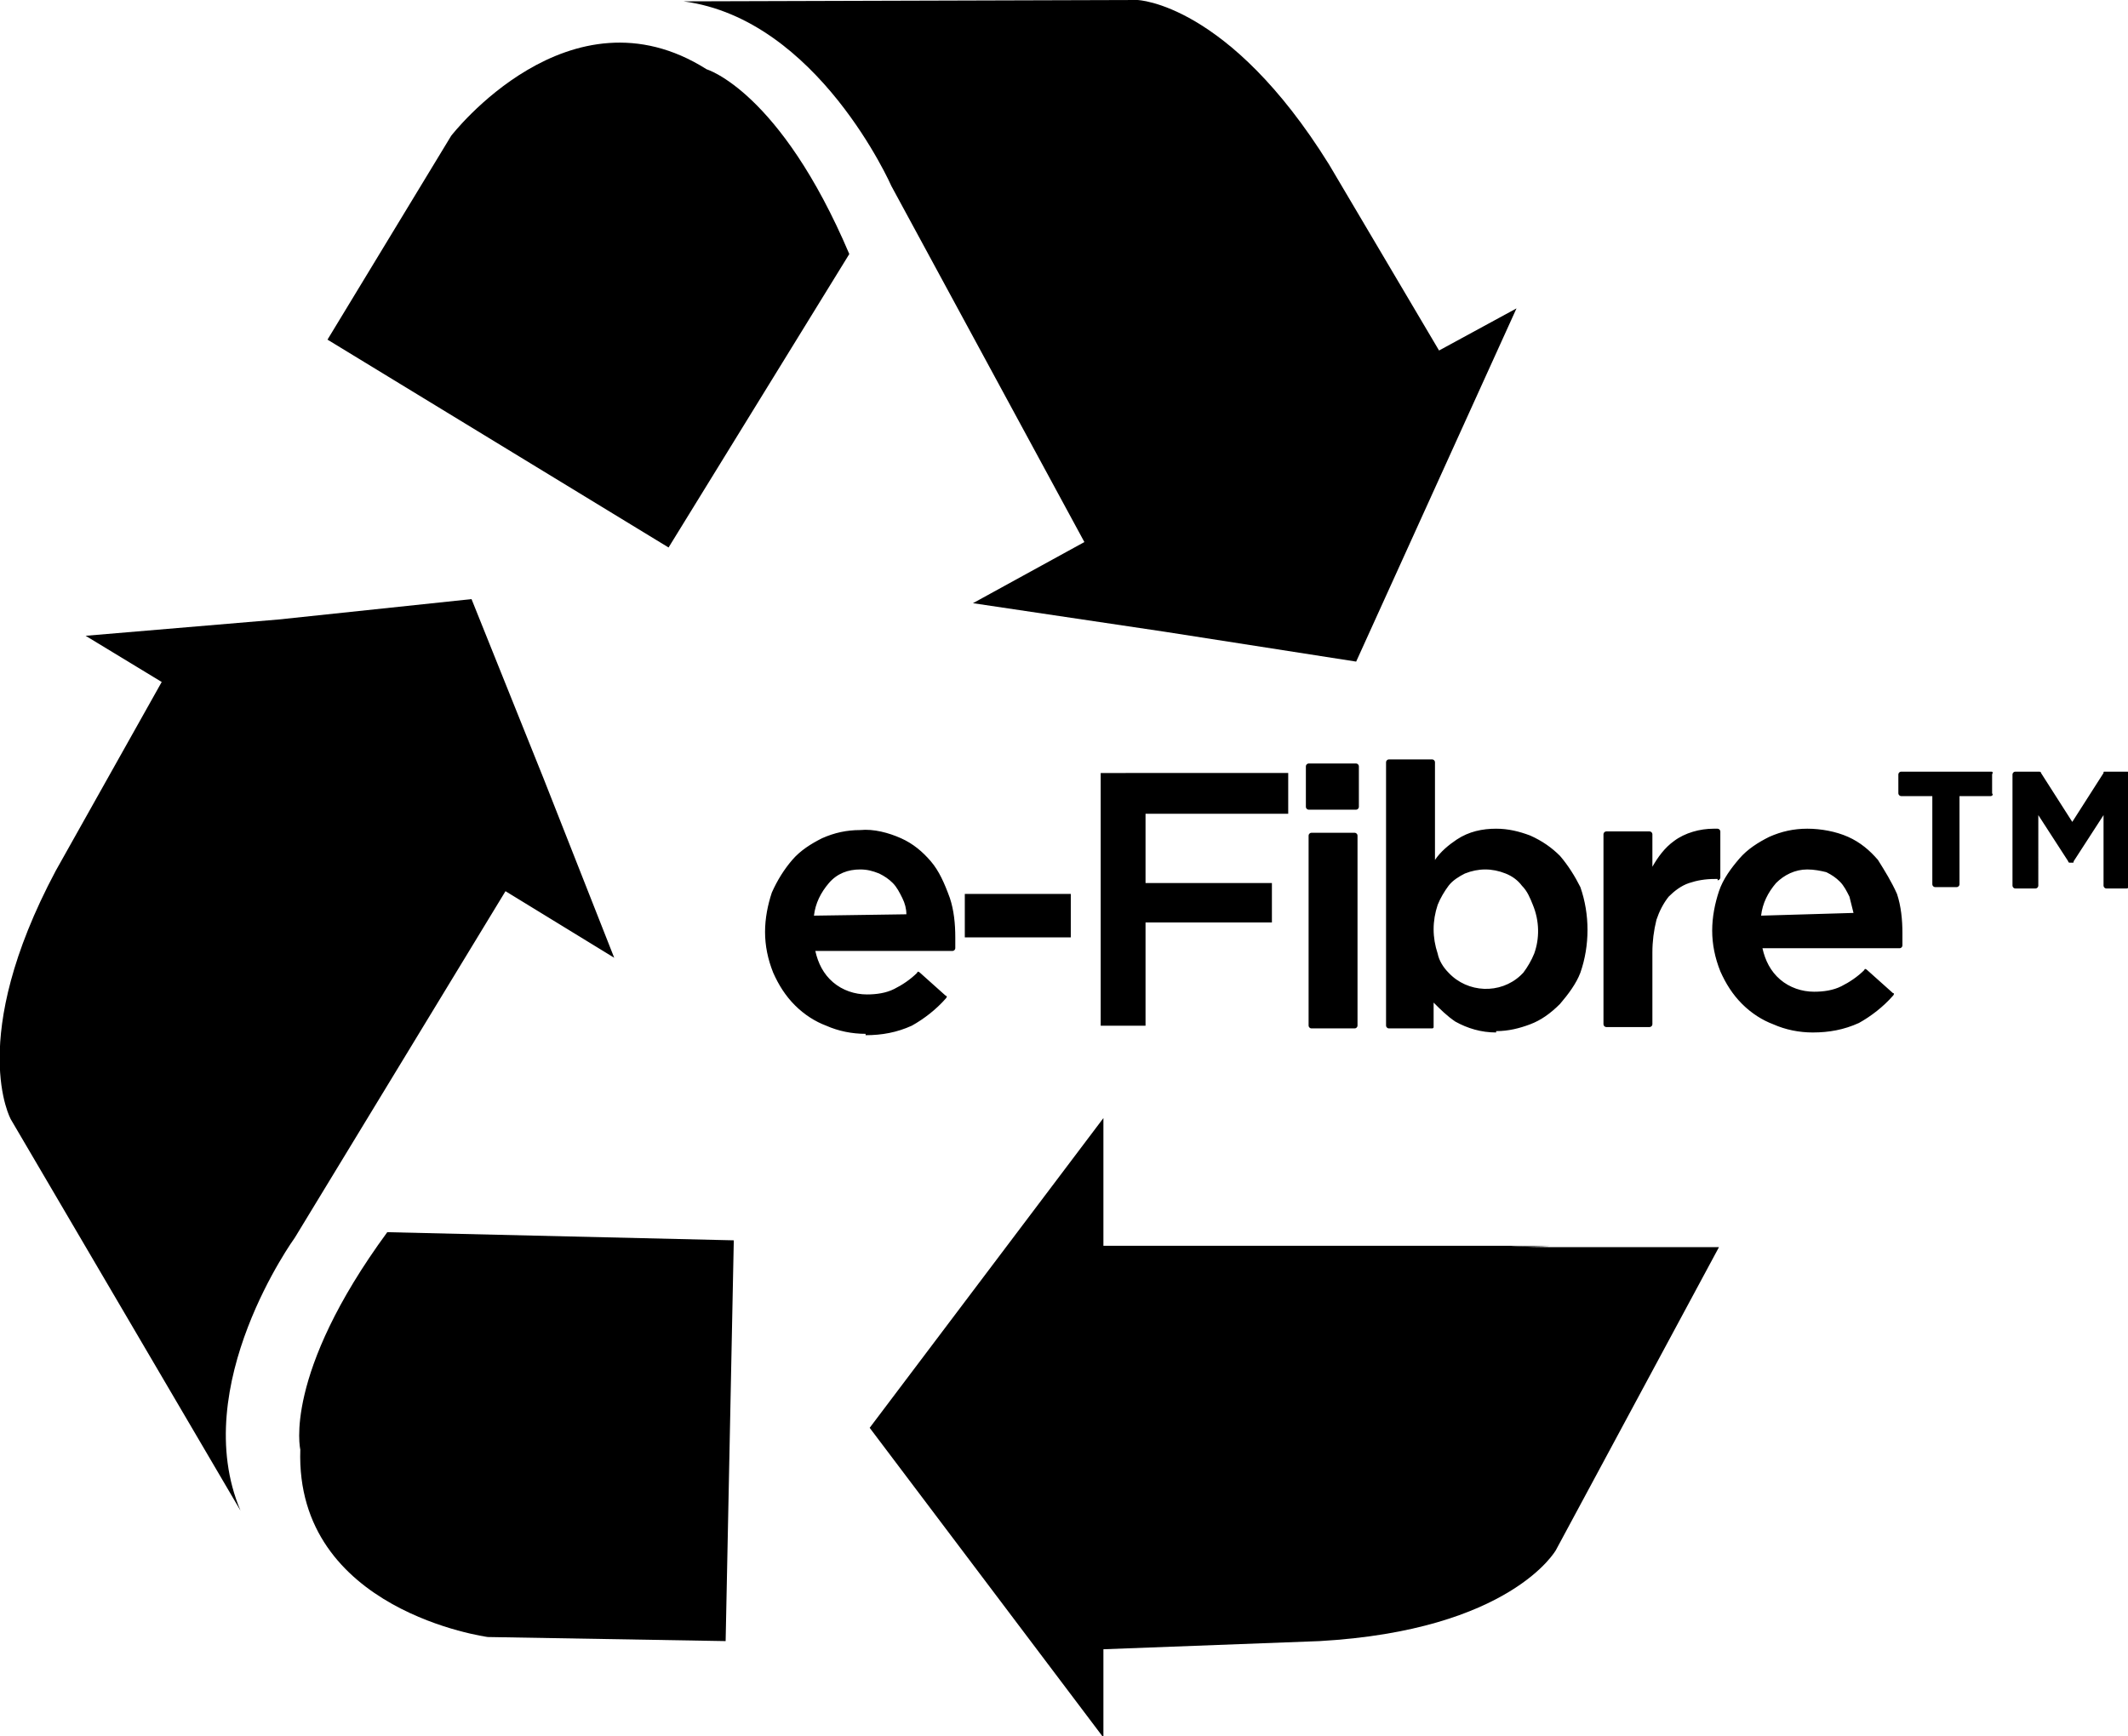 <svg xmlns="http://www.w3.org/2000/svg" viewBox="0 0 156.6 127.8" xml:space="preserve"><path d="M68.5 63.4c-.6-.7-1.3-1.3-2.2-1.7-.9-.4-2-.7-3-.6-1 0-1.9.2-2.8.6-.8.4-1.6.9-2.2 1.6-.6.7-1.1 1.5-1.5 2.4-.3.9-.5 1.9-.5 2.9s.2 2 .6 3c.4.9.9 1.7 1.6 2.4.7.7 1.5 1.2 2.3 1.5.9.4 1.9.6 2.9.6v.1c1.2 0 2.3-.2 3.4-.7.9-.5 1.8-1.2 2.5-2 .1-.1.1-.2 0-.2l-1.9-1.7c-.1-.1-.2-.1-.2 0-.5.5-1.1.9-1.7 1.2-.6.3-1.3.4-2 .4-.9 0-1.8-.3-2.5-.9-.7-.6-1.1-1.4-1.3-2.3h10.1c.1 0 .2-.1.2-.2V69c0-1-.1-2-.4-2.9-.4-1.1-.8-2-1.4-2.7zm-8.6 4c.1-.9.5-1.7 1.1-2.4.6-.7 1.4-1 2.3-1 .5 0 .9.1 1.4.3.4.2.7.4 1 .7.3.3.5.7.7 1.1.2.4.3.8.3 1.2l-6.8.1zM71 65.8h7.8V69H71zM81 75.5h3.3v-7.6h9.3V65h-9.3v-5.1h10.5v-3H81zM99.7 61.3h-3.2c-.1 0-.2.1-.2.2v14c0 .1.1.2.2.2h3.2c.1 0 .2-.1.2-.2v-14c0-.1-.1-.2-.2-.2zM99.8 56.2h-3.5c-.1 0-.2.1-.2.2v3c0 .1.1.2.2.2h3.5c.1 0 .2-.1.2-.2v-3c0-.1-.1-.2-.2-.2zM114.8 63c-.6-.6-1.3-1.1-2.2-1.5-.8-.3-1.6-.5-2.5-.5-1 0-2 .2-2.9.8-.6.4-1.2.9-1.6 1.5v-7.2c0-.1-.1-.2-.2-.2h-3.2c-.1 0-.2.1-.2.2v19.4c0 .1.1.2.2.2h3.2s.1 0 .1-.1v-1.8c.5.5 1 1 1.6 1.4.9.5 1.9.8 3 .8v-.1c.9 0 1.7-.2 2.5-.5s1.5-.8 2.2-1.5c.6-.7 1.2-1.5 1.5-2.3.7-2 .7-4.3 0-6.3-.4-.8-.9-1.6-1.5-2.3zm-1.9 7.2c-.2.5-.5 1-.8 1.4l-.2.2c-1.5 1.4-3.9 1.3-5.3-.2-.4-.4-.7-.9-.8-1.4-.2-.6-.3-1.2-.3-1.8 0-.6.1-1.2.3-1.8.2-.5.5-1 .8-1.4.3-.4.8-.7 1.2-.9.5-.2 1-.3 1.5-.3s1 .1 1.5.3c.5.2.9.5 1.2.9.4.4.6.9.8 1.4.5 1.2.5 2.5.1 3.6zM126.4 64.8c.1 0 .2-.1.2-.2v-3.4c0-.1-.1-.2-.2-.2h-.3c-1 0-2.1.3-2.9.9-.7.5-1.2 1.2-1.6 1.9v-2.4c0-.1-.1-.2-.2-.2h-3.2c-.1 0-.2.1-.2.2v14c0 .1.1.2.2.2h3.2c.1 0 .2-.1.2-.2v-5.3c0-.8.1-1.6.3-2.4.2-.6.5-1.2.9-1.7.4-.4.9-.8 1.5-1 .6-.2 1.2-.3 1.9-.3h.2zM138.2 63.3c-.6-.7-1.3-1.3-2.2-1.7-.9-.4-2-.6-3-.6s-1.9.2-2.8.6c-.8.4-1.6.9-2.2 1.6-.6.7-1.2 1.5-1.5 2.4-.3.9-.5 1.9-.5 2.9s.2 2 .6 3c.4.9.9 1.7 1.6 2.4.7.7 1.5 1.2 2.3 1.5.9.4 1.9.6 2.9.6 1.2 0 2.3-.2 3.4-.7.9-.5 1.8-1.2 2.5-2 .1-.1.1-.2 0-.2l-1.9-1.7c-.1-.1-.2-.1-.2 0-.5.5-1.1.9-1.7 1.2-.6.3-1.3.4-2 .4-.9 0-1.8-.3-2.5-.9-.7-.6-1.1-1.4-1.3-2.3h10.1c.1 0 .2-.1.2-.2v-.9c0-1-.1-2-.4-2.9-.4-.9-.9-1.7-1.4-2.5zm-8.6 4.1c.1-.9.5-1.7 1.1-2.4.6-.6 1.4-1 2.3-1 .5 0 1 .1 1.4.2.4.2.7.4 1 .7.3.3.5.7.7 1.1l.3 1.2-6.8.2zM156.5 56.8h-1.6c-.1 0-.1 0-.1.1l-2.3 3.6-2.3-3.6c0-.1-.1-.1-.2-.1h-1.7c-.1 0-.2.1-.2.2v8.2c0 .1.1.2.2.2h1.5c.1 0 .2-.1.2-.2V60l2.2 3.4c0 .1.1.1.1.1h.2c.1 0 .1 0 .1-.1l2.2-3.4v5.2c0 .1.1.2.2.2h1.5c.1 0 .2-.1.2-.2V57c0-.2-.1-.2-.2-.2zM146.5 56.8h-6.6c-.1 0-.2.1-.2.2v1.4c0 .1.1.2.2.2h2.3v6.5c0 .1.1.2.2.2h1.6c.1 0 .2-.1.2-.2v-6.5h2.3c.1 0 .2-.1.1-.2V57c.1-.2 0-.2-.1-.2zM17.7 111.2c-3.9-9.2 4-20.1 4-20.1l15.5-25.5 8 4.9L40 57.3l-5.3-13.2-14.2 1.5-14.2 1.2 5.6 3.4-7.8 13.9C-2.5 76.5.8 82.4.8 82.4l16.9 28.8z"/><path d="M22.1 106.7c-.4 11.9 13.8 13.8 13.8 13.8l17.5.3.6-29.5-25.5-.6c-7.7 10.5-6.4 16-6.4 16M85.7 46.5l14.1 2.2 5.9-13 5.9-13-5.7 3.1-8.1-13.7C90.4.2 83.7 0 83.7 0L50.3.1c9.9 1.3 15.3 13.6 15.3 13.6l14.2 26.2-8.2 4.5 14.1 2.1z"/><path d="M62.5 18.7C57.4 6.7 52 5.1 52 5.1 41.9-1.3 33.2 10 33.2 10l-9.1 15 25.1 15.3 13.3-21.6zM114.1 91.7h-3s1.2.1 3 0"/><path d="M111.1 91.7H81.2v-9.4l-8.6 11.4-8.6 11.4 8.6 11.4 8.6 11.4v-6.5l15.9-.6c14.1-.8 17.4-6.7 17.4-6.7l12-22.3H114c-1.7 0-2.9-.1-2.9-.1"/></svg>